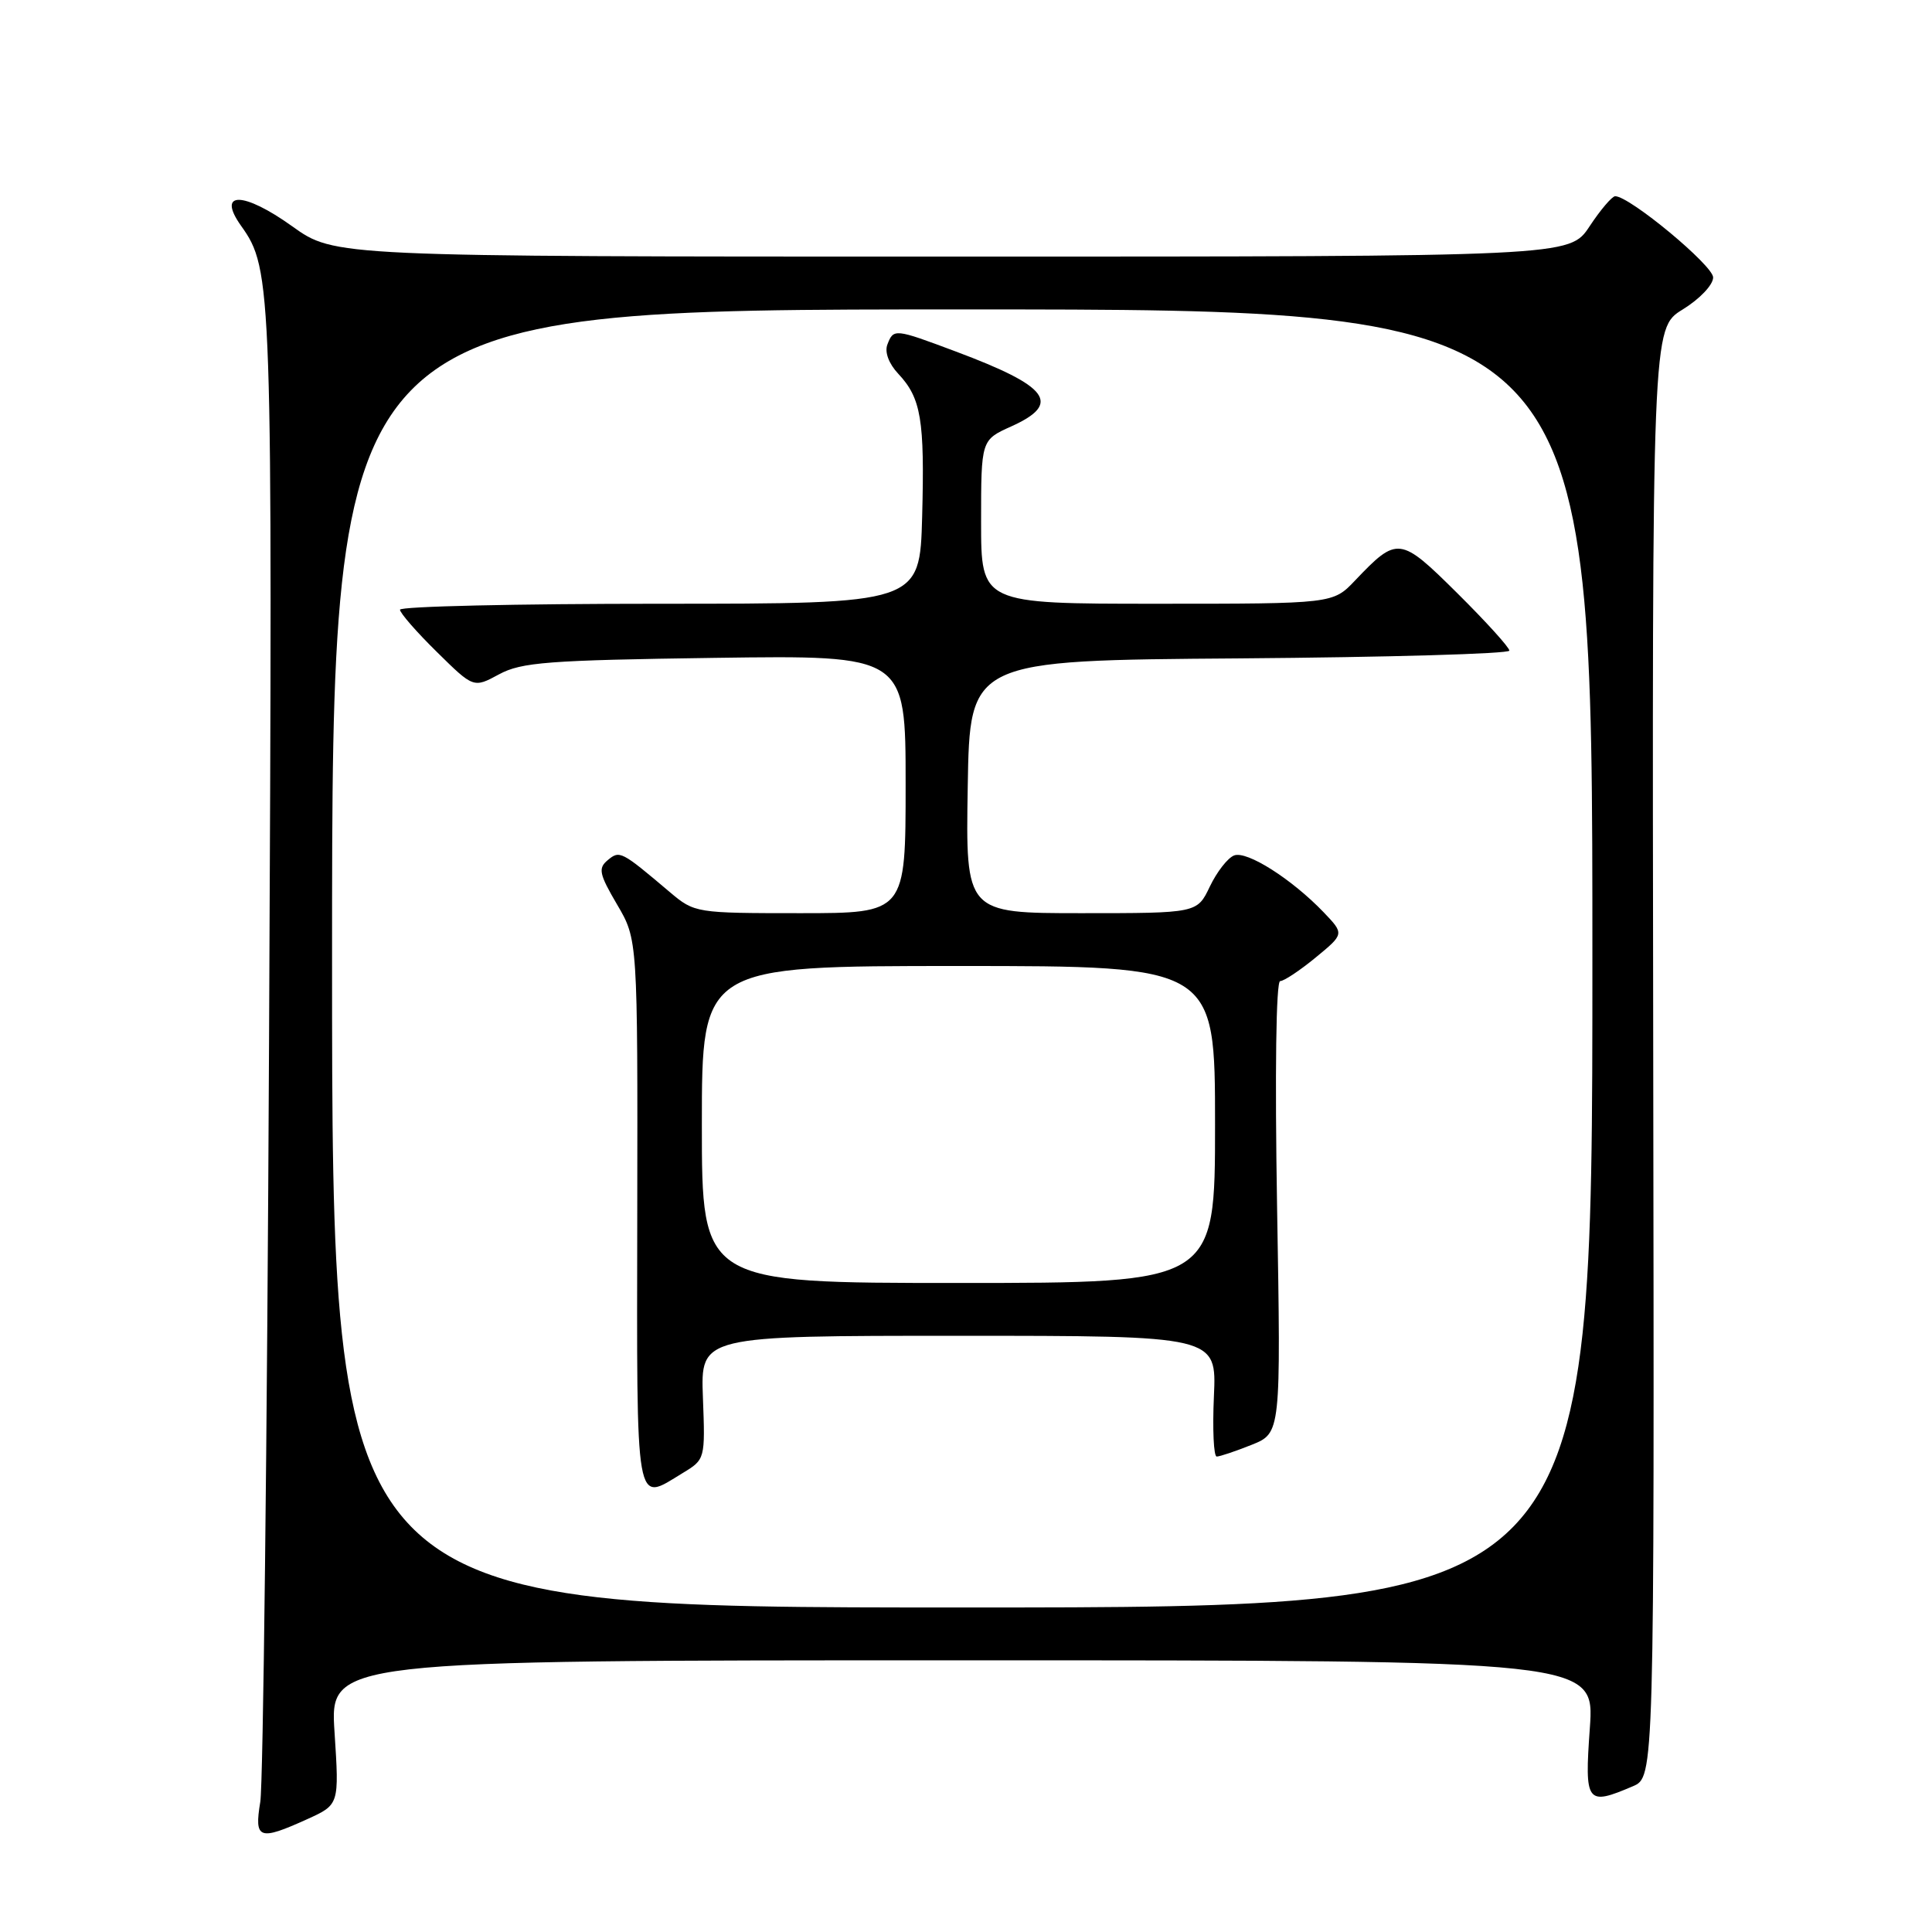 <?xml version="1.0" encoding="UTF-8" standalone="no"?>
<!DOCTYPE svg PUBLIC "-//W3C//DTD SVG 1.1//EN" "http://www.w3.org/Graphics/SVG/1.1/DTD/svg11.dtd" >
<svg xmlns="http://www.w3.org/2000/svg" xmlns:xlink="http://www.w3.org/1999/xlink" version="1.1" viewBox="0 0 256 256">
 <g >
 <path fill="currentColor"
d=" M 40.73 241.04 C 44.95 239.12 44.95 239.12 44.33 229.56 C 43.70 220.00 43.70 220.00 127.50 220.00 C 211.30 220.00 211.30 220.00 210.66 229.00 C 209.95 238.96 210.22 239.31 216.36 236.69 C 219.21 235.47 219.21 235.47 219.06 139.49 C 218.91 43.50 218.91 43.50 222.96 41.01 C 225.22 39.62 227.00 37.75 227.00 36.76 C 227.00 35.18 215.94 26.00 214.02 26.00 C 213.61 26.00 212.07 27.80 210.62 30.00 C 207.97 34.00 207.97 34.00 126.15 34.00 C 44.33 34.00 44.33 34.00 38.74 30.00 C 32.24 25.34 28.66 25.30 31.95 29.93 C 36.07 35.71 36.13 37.58 35.65 138.00 C 35.40 191.08 34.87 236.41 34.49 238.75 C 33.67 243.72 34.31 243.95 40.73 241.04 Z  M 44.00 127.00 C 44.00 41.00 44.00 41.00 127.50 41.00 C 211.00 41.00 211.00 41.00 211.00 127.00 C 211.00 213.00 211.00 213.00 127.50 213.00 C 44.00 213.00 44.00 213.00 44.00 127.00 Z  M 90.47 195.18 C 93.43 193.39 93.45 193.33 93.14 185.19 C 92.83 177.00 92.83 177.00 127.02 177.00 C 161.21 177.00 161.21 177.00 160.85 185.00 C 160.65 189.40 160.82 193.00 161.22 193.00 C 161.63 193.00 163.71 192.30 165.84 191.45 C 169.73 189.89 169.73 189.89 169.22 159.95 C 168.92 142.12 169.08 130.00 169.63 130.00 C 170.13 130.00 172.25 128.59 174.34 126.87 C 178.13 123.75 178.13 123.75 175.40 120.89 C 171.17 116.48 165.22 112.70 163.53 113.35 C 162.68 113.67 161.24 115.53 160.31 117.47 C 158.63 121.00 158.63 121.00 143.29 121.00 C 127.95 121.00 127.95 121.00 128.23 104.25 C 128.50 87.50 128.50 87.50 164.25 87.24 C 183.91 87.09 200.00 86.63 200.00 86.21 C 200.00 85.79 196.91 82.38 193.12 78.62 C 185.51 71.07 185.17 71.02 179.56 76.91 C 176.63 80.00 176.63 80.00 153.31 80.00 C 130.00 80.00 130.00 80.00 130.00 69.15 C 130.00 58.30 130.00 58.30 134.00 56.50 C 140.71 53.47 139.03 51.21 126.63 46.57 C 118.52 43.53 118.40 43.52 117.58 45.66 C 117.20 46.65 117.77 48.19 119.02 49.52 C 122.06 52.76 122.53 55.61 122.19 68.45 C 121.88 80.00 121.88 80.00 87.44 80.00 C 68.50 80.00 53.00 80.35 53.00 80.79 C 53.00 81.22 55.19 83.74 57.88 86.38 C 62.75 91.18 62.75 91.18 66.13 89.35 C 69.09 87.75 72.60 87.48 94.75 87.17 C 120.00 86.82 120.00 86.82 120.00 103.91 C 120.00 121.00 120.00 121.00 106.03 121.00 C 92.23 121.00 92.03 120.97 88.78 118.23 C 82.29 112.74 82.12 112.65 80.52 113.98 C 79.23 115.05 79.40 115.82 81.77 119.86 C 84.50 124.50 84.50 124.50 84.44 160.75 C 84.38 200.70 84.09 199.06 90.47 195.18 Z  M 93.00 149.00 C 93.00 128.00 93.00 128.00 127.00 128.00 C 161.00 128.00 161.00 128.00 161.00 149.00 C 161.00 170.00 161.00 170.00 127.00 170.00 C 93.00 170.00 93.00 170.00 93.00 149.00 Z "/>
</g>
</svg>